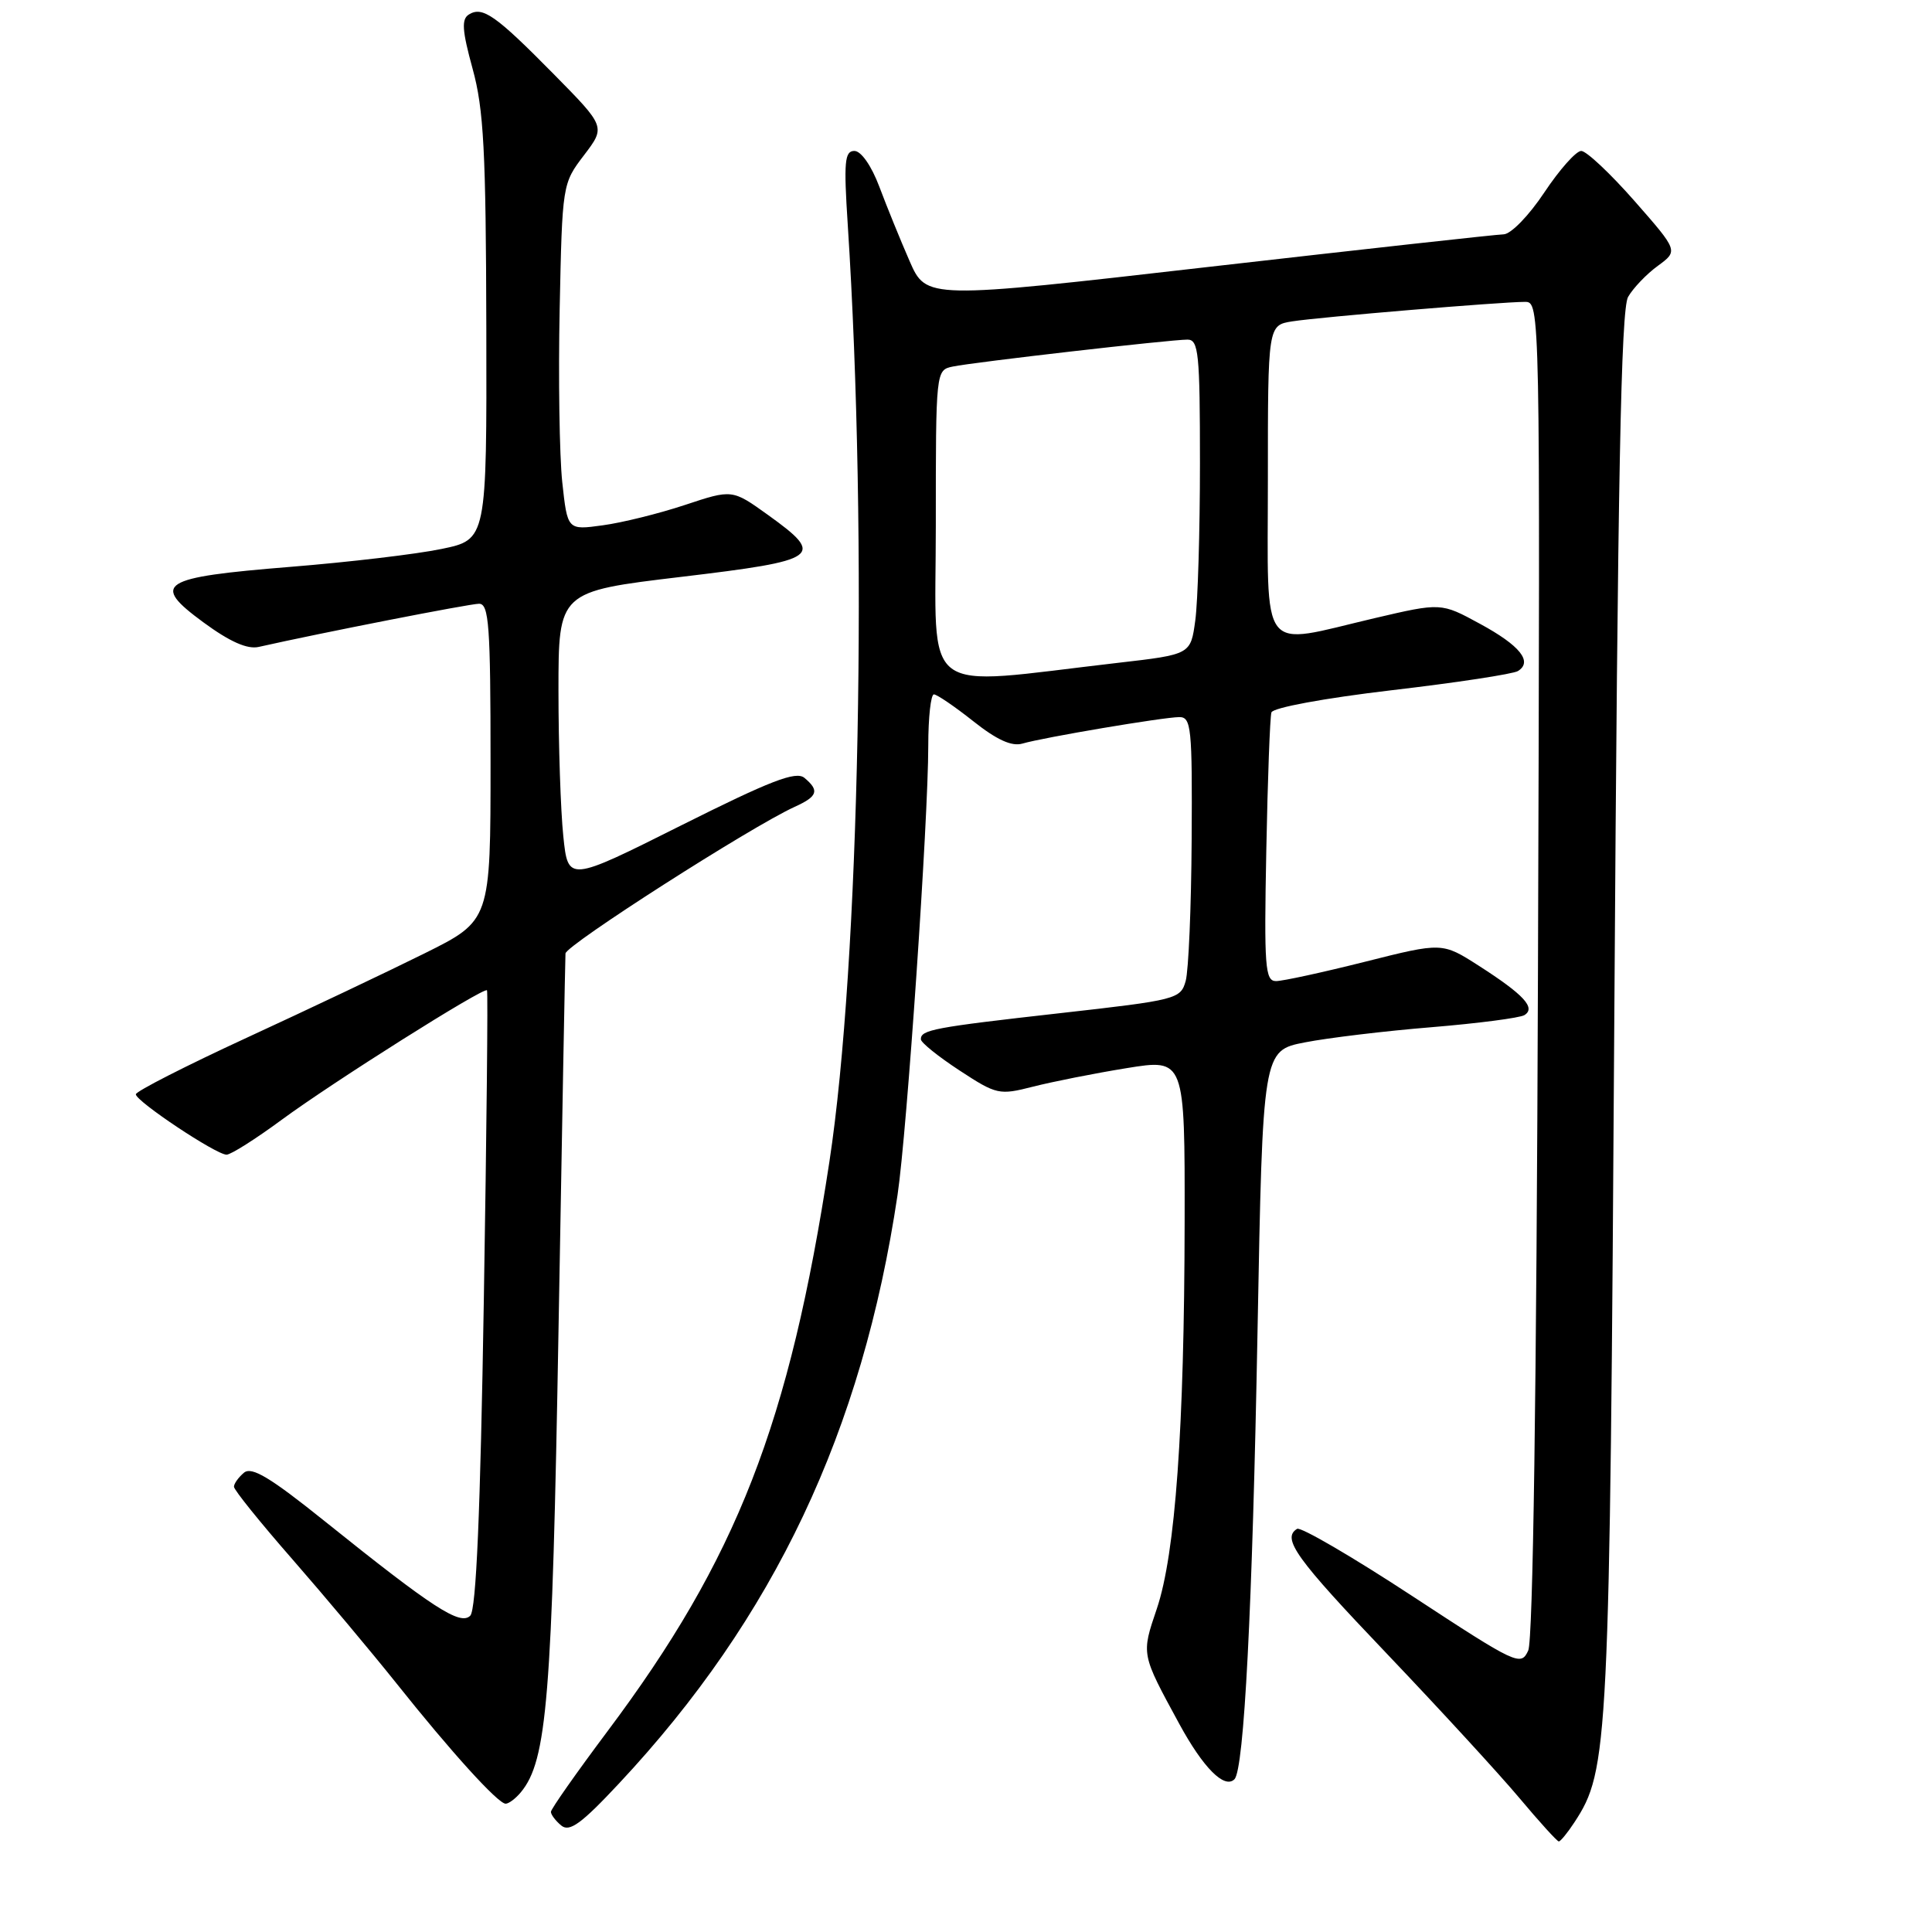 <?xml version="1.0" encoding="UTF-8" standalone="no"?>
<!DOCTYPE svg PUBLIC "-//W3C//DTD SVG 1.1//EN" "http://www.w3.org/Graphics/SVG/1.1/DTD/svg11.dtd" >
<svg xmlns="http://www.w3.org/2000/svg" xmlns:xlink="http://www.w3.org/1999/xlink" version="1.1" viewBox="0 0 256 256">
 <g >
 <path fill="currentColor"
d=" M 208.61 241.48 C 213.15 234.55 213.29 231.73 213.91 134.00 C 214.36 63.36 214.79 40.99 215.73 39.34 C 216.41 38.16 218.19 36.30 219.68 35.22 C 222.38 33.24 222.38 33.24 216.57 26.62 C 213.37 22.98 210.20 20.00 209.52 20.00 C 208.84 20.00 206.64 22.48 204.63 25.50 C 202.59 28.57 200.21 31.02 199.24 31.05 C 198.28 31.07 180.68 33.02 160.12 35.37 C 122.74 39.66 122.74 39.66 120.52 34.58 C 119.30 31.79 117.50 27.36 116.52 24.75 C 115.47 21.96 114.10 20.00 113.21 20.00 C 111.92 20.00 111.79 21.43 112.33 29.75 C 115.01 71.23 113.91 127.62 109.90 153.93 C 104.60 188.69 97.64 206.53 80.46 229.45 C 76.36 234.93 73.00 239.71 73.00 240.08 C 73.00 240.45 73.62 241.27 74.37 241.89 C 75.46 242.80 77.04 241.65 82.02 236.32 C 102.58 214.35 114.26 189.65 118.93 158.33 C 120.18 149.93 123.00 108.68 123.00 98.81 C 123.00 95.06 123.34 92.00 123.75 92.01 C 124.16 92.02 126.51 93.62 128.97 95.57 C 132.07 98.03 134.06 98.94 135.47 98.53 C 138.27 97.71 154.10 95.04 156.25 95.02 C 157.85 95.00 157.99 96.40 157.90 111.25 C 157.85 120.19 157.49 128.61 157.11 129.98 C 156.44 132.38 155.93 132.51 140.46 134.25 C 123.67 136.14 121.99 136.46 122.02 137.72 C 122.03 138.15 124.33 140.00 127.14 141.84 C 132.06 145.06 132.40 145.13 136.87 143.99 C 139.42 143.34 144.99 142.23 149.25 141.54 C 157.00 140.28 157.00 140.28 156.97 161.89 C 156.93 189.28 155.74 205.89 153.29 213.15 C 151.22 219.27 151.18 219.08 156.27 228.44 C 159.44 234.26 162.25 237.08 163.57 235.76 C 164.85 234.48 165.95 213.14 166.63 176.35 C 167.32 139.21 167.32 139.21 172.91 138.12 C 175.98 137.52 183.54 136.61 189.69 136.11 C 195.85 135.60 201.38 134.88 201.99 134.51 C 203.54 133.55 201.92 131.80 195.97 127.98 C 191.10 124.86 191.10 124.86 180.90 127.43 C 175.29 128.84 169.97 130.00 169.08 130.00 C 167.63 130.00 167.49 128.15 167.79 112.75 C 167.97 103.26 168.28 95.00 168.47 94.40 C 168.67 93.77 175.48 92.51 184.40 91.46 C 192.97 90.46 200.50 89.31 201.13 88.92 C 203.13 87.68 201.42 85.54 196.09 82.65 C 190.95 79.85 190.95 79.85 182.10 81.92 C 166.68 85.54 168.00 87.26 168.00 63.55 C 168.00 43.09 168.00 43.09 171.25 42.58 C 174.89 42.01 198.92 40.00 202.06 40.00 C 204.08 40.00 204.08 40.25 203.79 128.25 C 203.60 184.47 203.13 217.30 202.50 218.70 C 201.53 220.82 201.01 220.58 187.11 211.47 C 179.21 206.29 172.35 202.29 171.87 202.58 C 169.81 203.85 171.70 206.48 183.76 219.12 C 190.77 226.48 198.68 235.09 201.33 238.25 C 203.98 241.41 206.33 244.00 206.55 244.00 C 206.77 244.00 207.70 242.87 208.61 241.48 Z  M 69.01 237.49 C 72.49 233.30 73.16 225.05 74.01 176.00 C 74.47 149.32 74.89 126.98 74.93 126.34 C 75.00 125.24 99.54 109.53 105.28 106.92 C 108.36 105.52 108.61 104.76 106.59 103.07 C 105.46 102.14 102.12 103.43 90.22 109.39 C 75.27 116.88 75.27 116.88 74.64 110.79 C 74.29 107.44 74.00 98.78 74.00 91.54 C 74.00 78.38 74.00 78.38 90.25 76.44 C 108.70 74.24 109.41 73.73 101.76 68.23 C 97.02 64.83 97.02 64.83 90.76 66.91 C 87.32 68.05 82.40 69.27 79.84 69.61 C 75.19 70.25 75.19 70.25 74.50 63.87 C 74.13 60.36 73.97 50.03 74.16 40.91 C 74.50 24.43 74.52 24.32 77.38 20.57 C 80.25 16.80 80.25 16.80 73.38 9.83 C 65.66 2.00 63.94 0.80 62.13 1.92 C 61.13 2.54 61.23 4.03 62.62 9.10 C 64.10 14.47 64.39 20.01 64.44 43.50 C 64.50 71.50 64.50 71.50 58.50 72.74 C 55.20 73.43 46.20 74.49 38.50 75.11 C 21.19 76.51 19.93 77.31 26.96 82.47 C 30.46 85.04 32.77 86.06 34.28 85.72 C 42.53 83.86 62.23 80.00 63.48 80.00 C 64.79 80.00 65.00 82.90 65.00 100.99 C 65.00 121.98 65.00 121.98 56.25 126.33 C 51.44 128.72 40.86 133.74 32.75 137.48 C 24.64 141.22 18.00 144.61 18.00 145.00 C 18.00 145.92 28.63 153.00 30.02 153.00 C 30.59 153.00 33.86 150.93 37.28 148.41 C 44.00 143.45 64.11 130.76 64.53 131.22 C 64.67 131.37 64.48 149.83 64.11 172.23 C 63.65 200.44 63.10 213.30 62.31 214.09 C 60.98 215.42 57.36 213.07 43.08 201.61 C 35.81 195.77 33.35 194.29 32.33 195.14 C 31.60 195.75 31.00 196.59 31.00 197.00 C 31.00 197.42 34.49 201.75 38.76 206.63 C 43.02 211.51 49.20 218.88 52.49 223.00 C 59.74 232.11 65.99 239.00 67.00 239.00 C 67.42 239.00 68.32 238.32 69.01 237.49 Z  M 124.00 69.65 C 124.00 49.08 124.00 49.04 126.25 48.57 C 129.02 47.99 155.07 45.00 157.35 45.00 C 158.82 45.00 159.00 46.82 159.00 61.36 C 159.00 70.36 158.72 79.75 158.38 82.22 C 157.77 86.72 157.77 86.72 148.13 87.83 C 121.51 90.90 124.00 92.78 124.00 69.65 Z "/>
</g>
</svg>